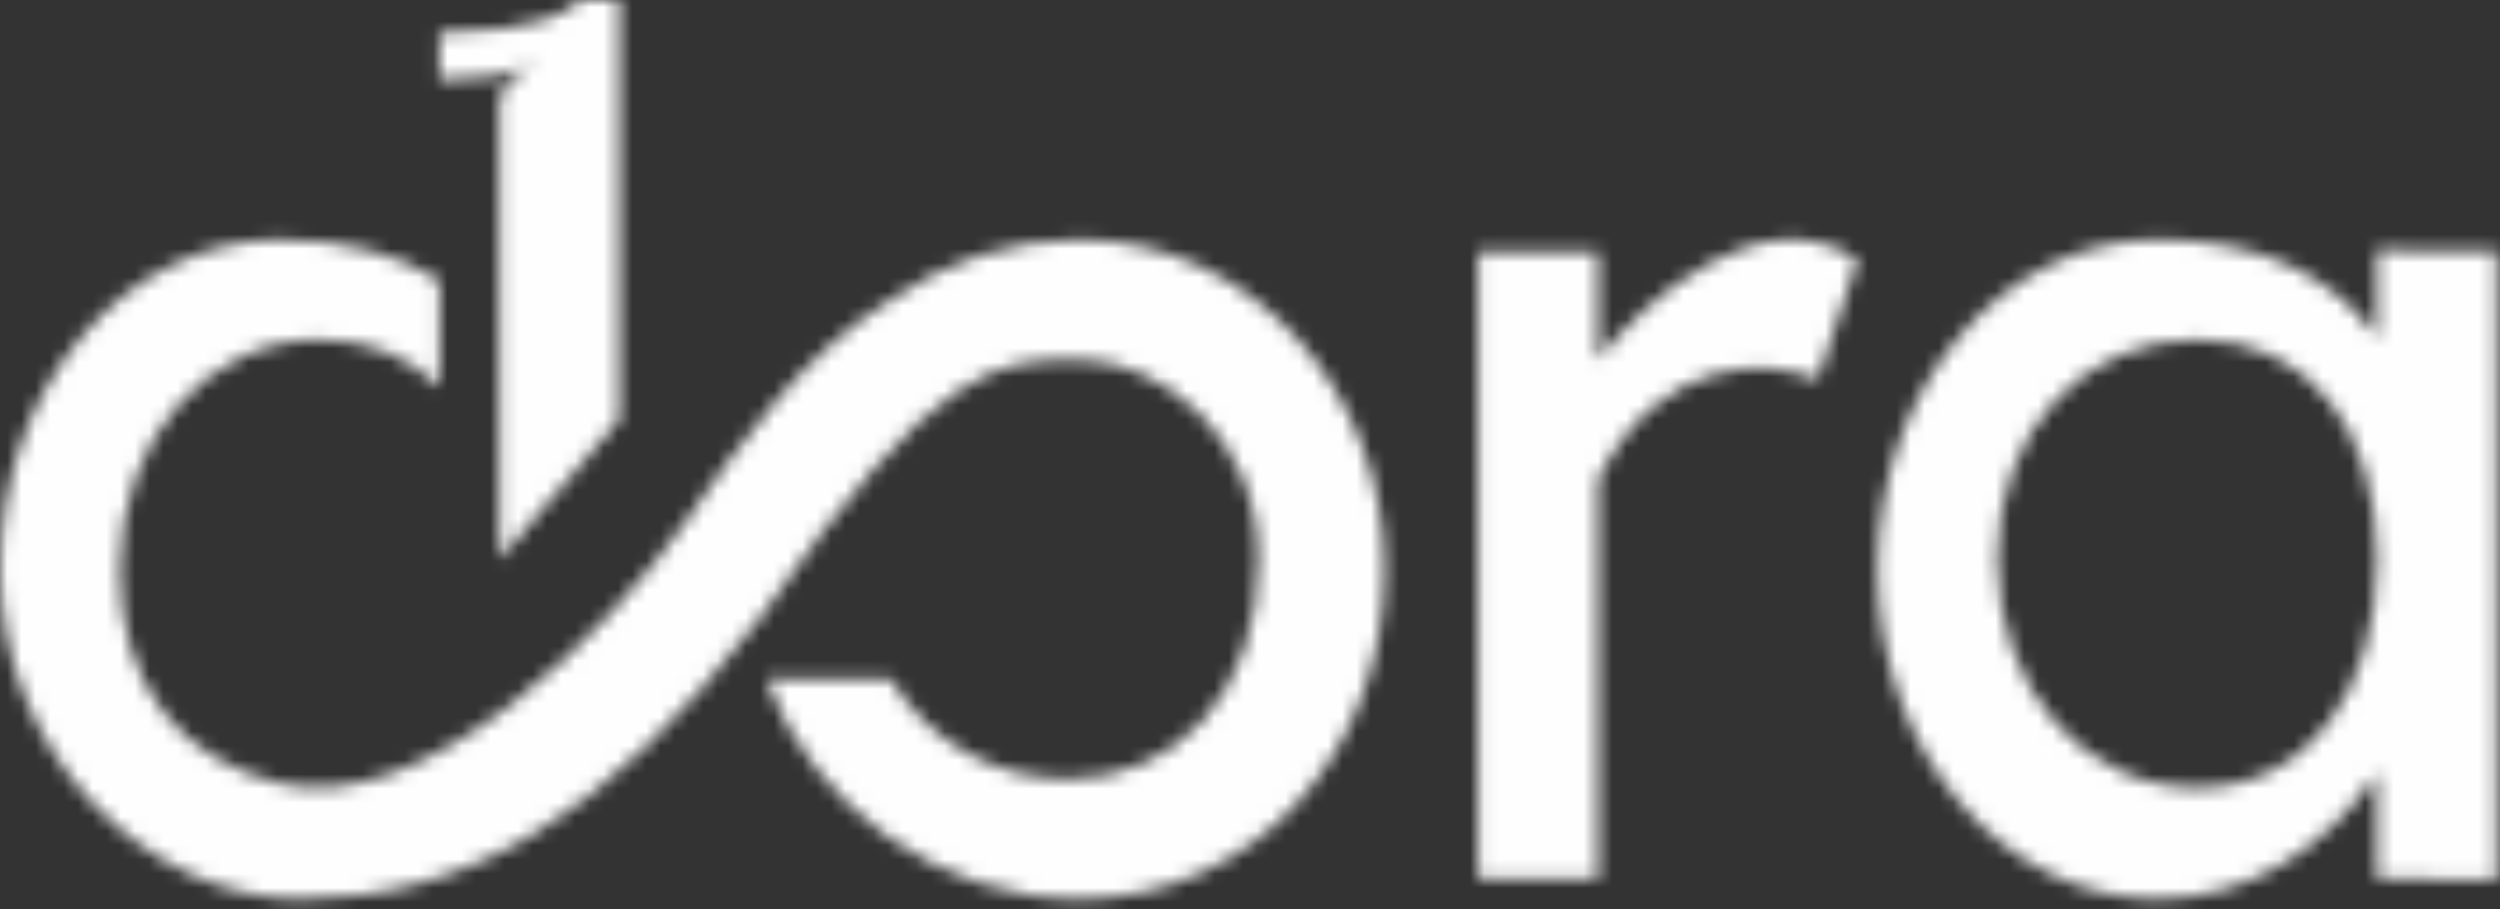 <svg xmlns="http://www.w3.org/2000/svg" width="176" height="64" viewBox="0 0 176 64" fill="none">
  <rect x="0" y="0" width="176" height="64" fill="#333333" stroke="none"/>
  <mask id="mask0_4140_7167" style="mask-type:alpha" maskUnits="userSpaceDorase" x="0" y="0" width="176" height="64">
    <path d="M30.938 5.625V2.285C37.688 2.285 40.312 0.762 40.781 0H43.594V29.531L35.156 39.375V7.031C35.156 6.047 36.952 4.99 37.714 4.428C36.329 5.379 32.691 5.625 30.938 5.625Z" fill="#8AA8FF"/>
    <path fill-rule="evenodd" clip-rule="evenodd" d="M167.344 54.433C163.739 59.822 158.15 63.281 151.875 63.281C141.002 63.281 132.188 52.893 132.188 40.078C132.188 27.263 141.002 16.875 151.875 16.875C159.346 16.875 164.283 19.503 167.344 23.747V17.622L175.781 17.675V61.928L167.344 61.875V54.433ZM167.344 39.375C167.344 48.695 162.454 55.459 154.687 55.459C146.921 55.459 140.625 48.695 140.625 39.375C140.625 30.055 146.921 23.906 154.687 23.906C162.454 23.906 167.344 30.055 167.344 39.375Z" fill="#2F6EF6"/>
    <path fill-rule="evenodd" clip-rule="evenodd" d="M112.5 25.312C115.781 21.093 124.031 13.781 130.781 18.281L127.969 26.718C124.687 25.312 117 24.75 112.5 33.749V61.874H104.062V17.709L112.5 17.709V25.312Z" fill="#2F6EF6"/>
    <path fill-rule="evenodd" clip-rule="evenodd" d="M21.094 63.281C10.221 63.281 0 52.893 0 40.078C0 27.263 8.814 16.875 19.688 16.875C24.385 16.875 28.08 17.914 30.938 19.74V27.252C28.803 25.107 25.932 23.906 22.5 23.906C14.733 23.906 8.438 30.758 8.438 40.078C8.438 48.242 12.656 53.438 19.688 55.155C29.91 57.652 43.001 44.289 48.328 36.638C52.224 31.043 56.412 25.026 62.665 21.121C66.494 18.447 71.104 16.875 75.938 16.875C88.418 16.875 97.471 27.851 97.471 40.078C97.471 52.893 88.364 63.281 75.938 63.281C66.141 63.281 57.26 56.825 53.94 47.812H62.715C65.372 52.224 70.077 54.844 75.147 54.844C82.913 54.844 88.594 48.695 88.594 39.375C88.594 30.568 81.562 25.312 75.938 25.312C70.312 25.312 66.094 25.312 53.438 43.594C42.547 57.656 32.783 63.281 21.094 63.281Z" fill="#2F6EF6"/>
  </mask>
  <g mask="url(#mask0_4140_7167)">
    <rect x="-77" y="-64" width="320" height="163" fill="#FFFEFE"/>
  </g>
</svg>
